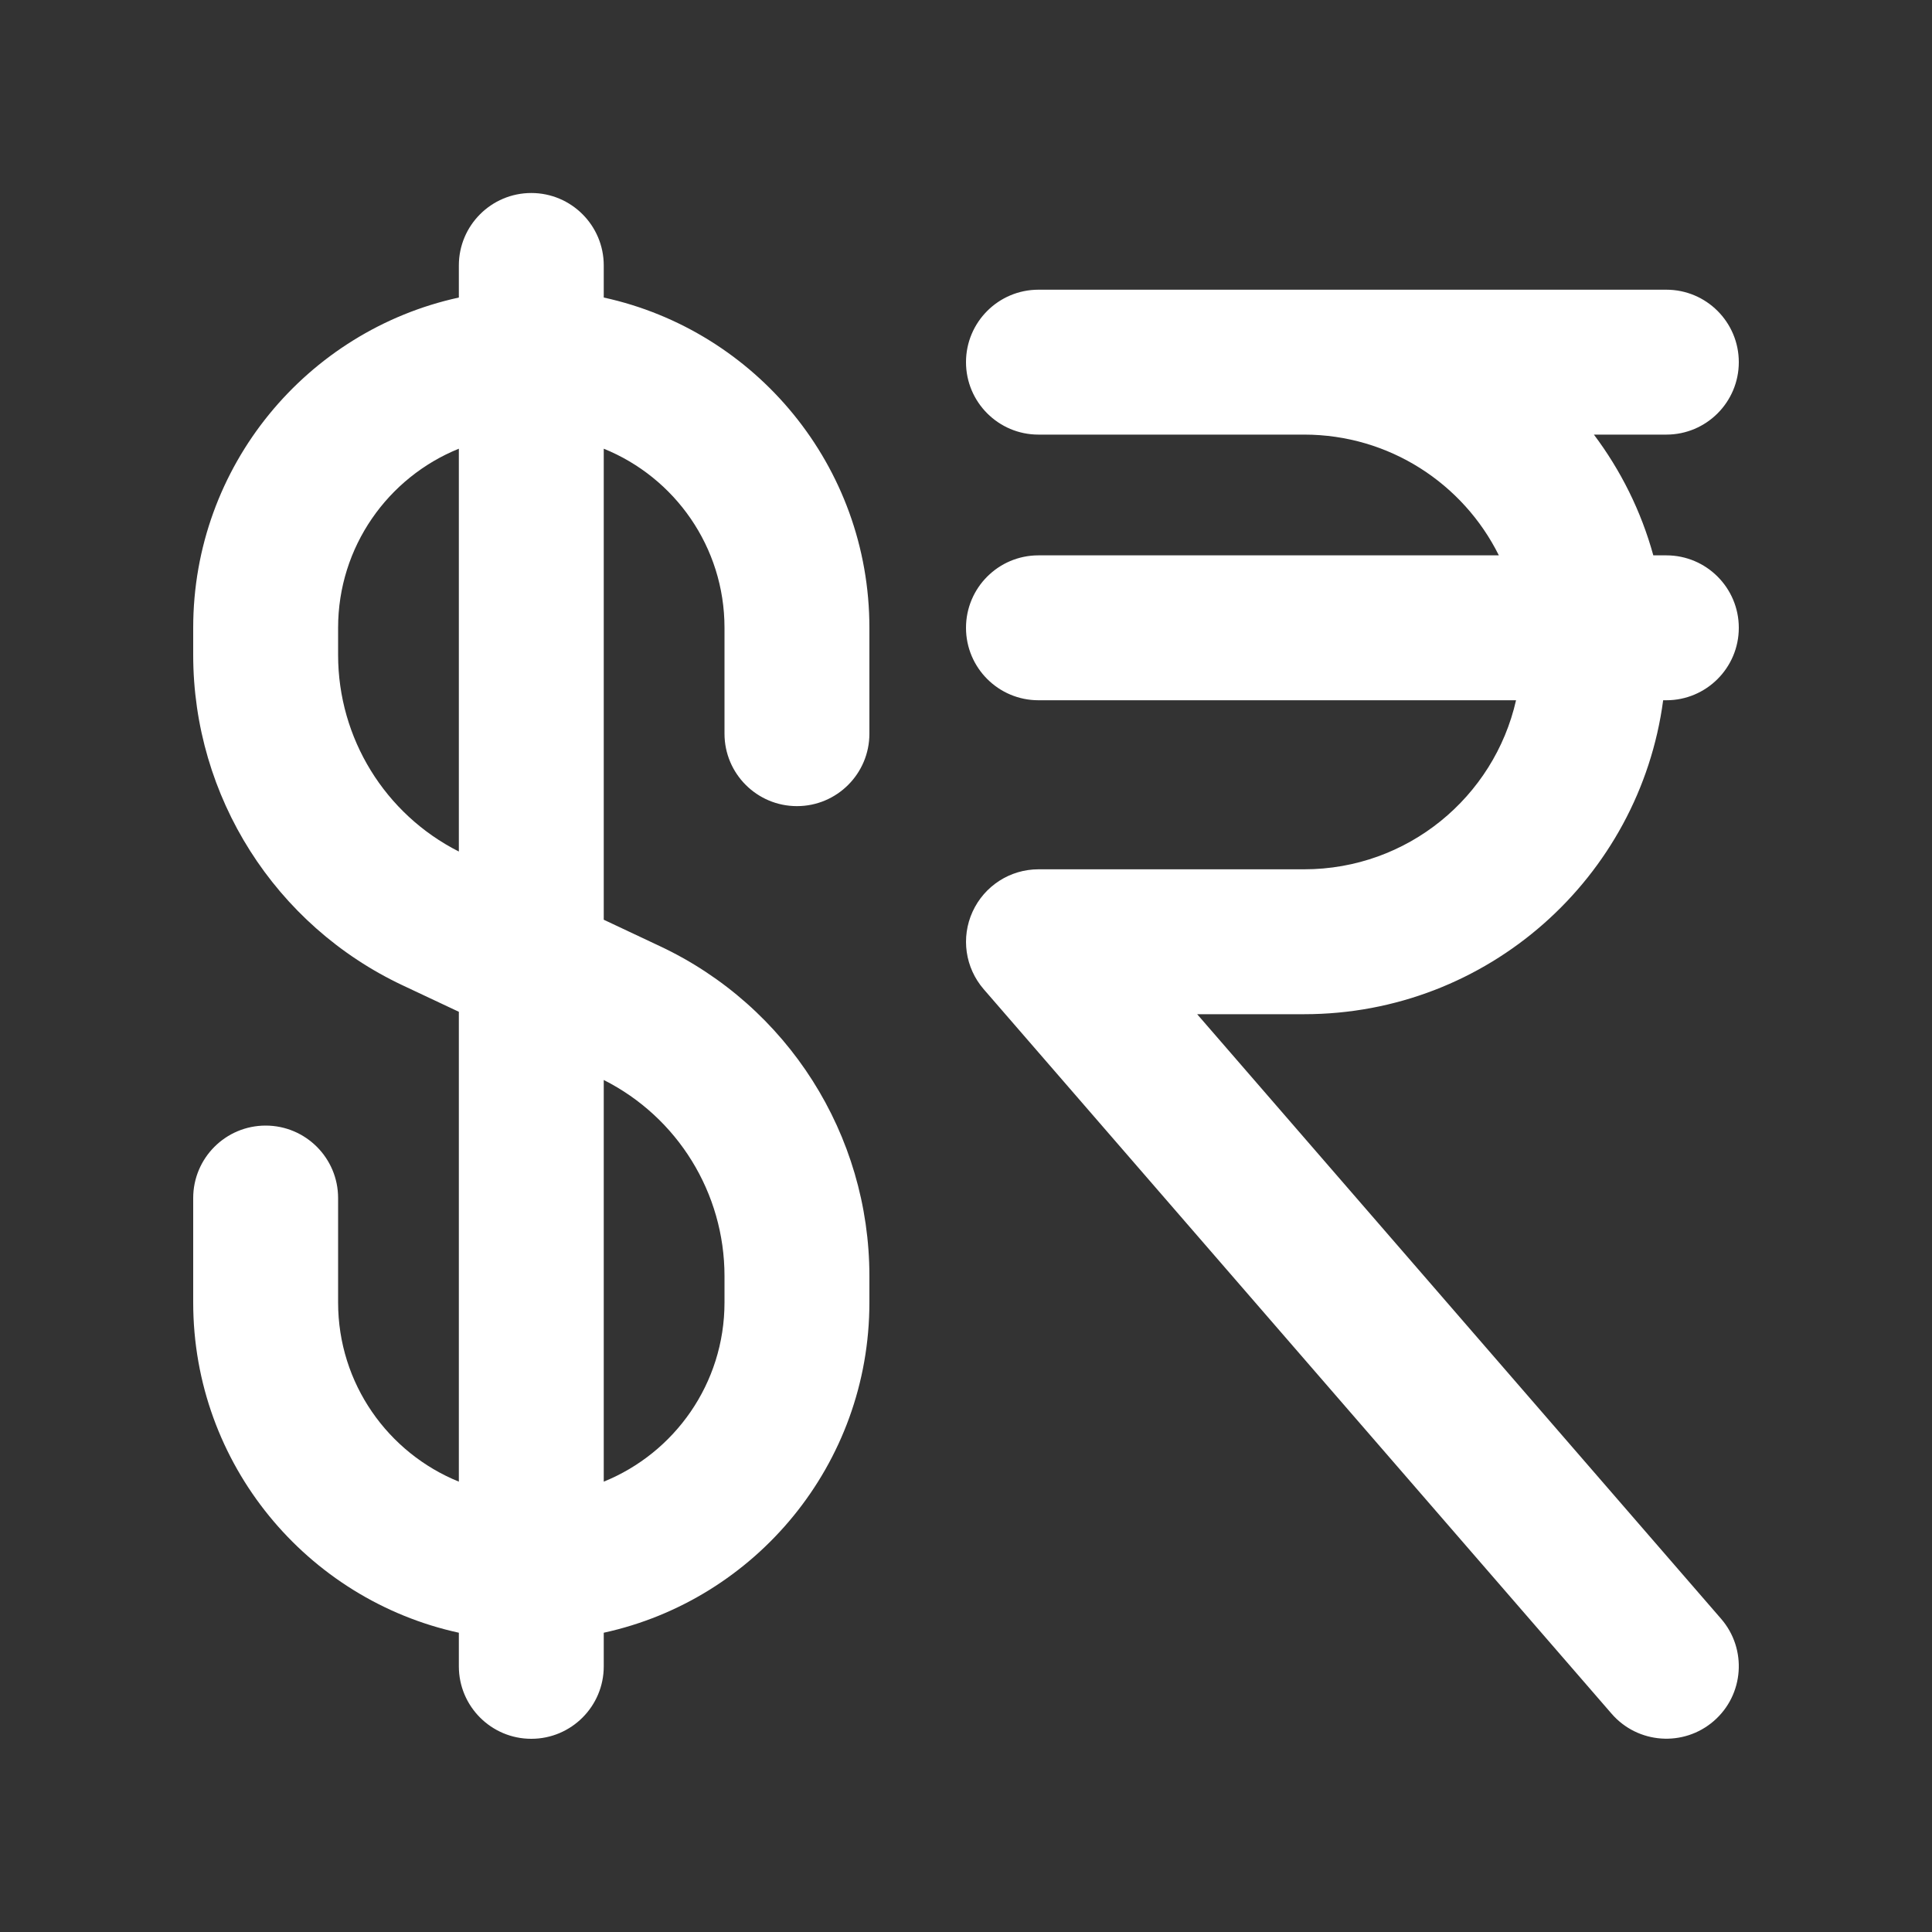 <svg width="20" height="20" viewBox="0 0 20 20" fill="none" xmlns="http://www.w3.org/2000/svg">
<rect x="0" y="0" width="20" height="20" fill="#333333" stroke="none"/>
<path d="M6.25 2.748C6.25 2.334 5.914 1.998 5.5 1.998C5.086 1.998 4.75 2.334 4.75 2.748V3.08C3.177 3.423 2 4.824 2 6.499V6.78C2 8.246 2.846 9.579 4.172 10.202L4.75 10.474V15.338C4.017 15.041 3.5 14.323 3.5 13.483V12.402C3.5 11.988 3.164 11.652 2.75 11.652C2.336 11.652 2 11.988 2 12.402V13.483C2 15.159 3.178 16.559 4.75 16.902V17.25C4.75 17.664 5.086 18 5.5 18C5.914 18 6.25 17.664 6.25 17.25V16.902C7.823 16.559 9 15.158 9 13.483L9 13.21C9 11.748 8.155 10.417 6.832 9.795L6.25 9.521V4.645C6.983 4.941 7.5 5.66 7.5 6.499L7.5 7.595C7.5 8.009 7.836 8.345 8.25 8.345C8.664 8.345 9 8.009 9 7.595L9 6.499C9 4.824 7.823 3.423 6.25 3.08V2.748ZM4.75 4.645V8.815C3.985 8.428 3.5 7.642 3.5 6.78V6.499C3.5 5.66 4.017 4.941 4.75 4.645ZM6.25 11.18C7.015 11.566 7.5 12.35 7.5 13.21L7.5 13.483C7.5 14.322 6.983 15.041 6.25 15.338V11.18ZM10.75 2.999C10.336 2.999 10 3.335 10 3.749C10 4.163 10.336 4.499 10.75 4.499H13.5C14.383 4.499 15.148 5.008 15.516 5.749H10.75C10.336 5.749 10 6.085 10 6.499C10 6.913 10.336 7.249 10.75 7.249H15.694C15.467 8.251 14.571 8.999 13.5 8.999H10.75C10.456 8.999 10.19 9.171 10.068 9.438C9.946 9.705 9.991 10.018 10.183 10.24L16.683 17.74C16.954 18.053 17.428 18.087 17.741 17.816C18.054 17.545 18.088 17.071 17.817 16.758L12.393 10.499H13.5C15.402 10.499 16.973 9.084 17.217 7.249H17.25C17.664 7.249 18 6.913 18 6.499C18 6.085 17.664 5.749 17.25 5.749H17.115C16.989 5.291 16.778 4.869 16.5 4.499H17.25C17.664 4.499 18 4.163 18 3.749C18 3.335 17.664 2.999 17.25 2.999H10.75Z" fill="#ffffff"/>
</svg>
